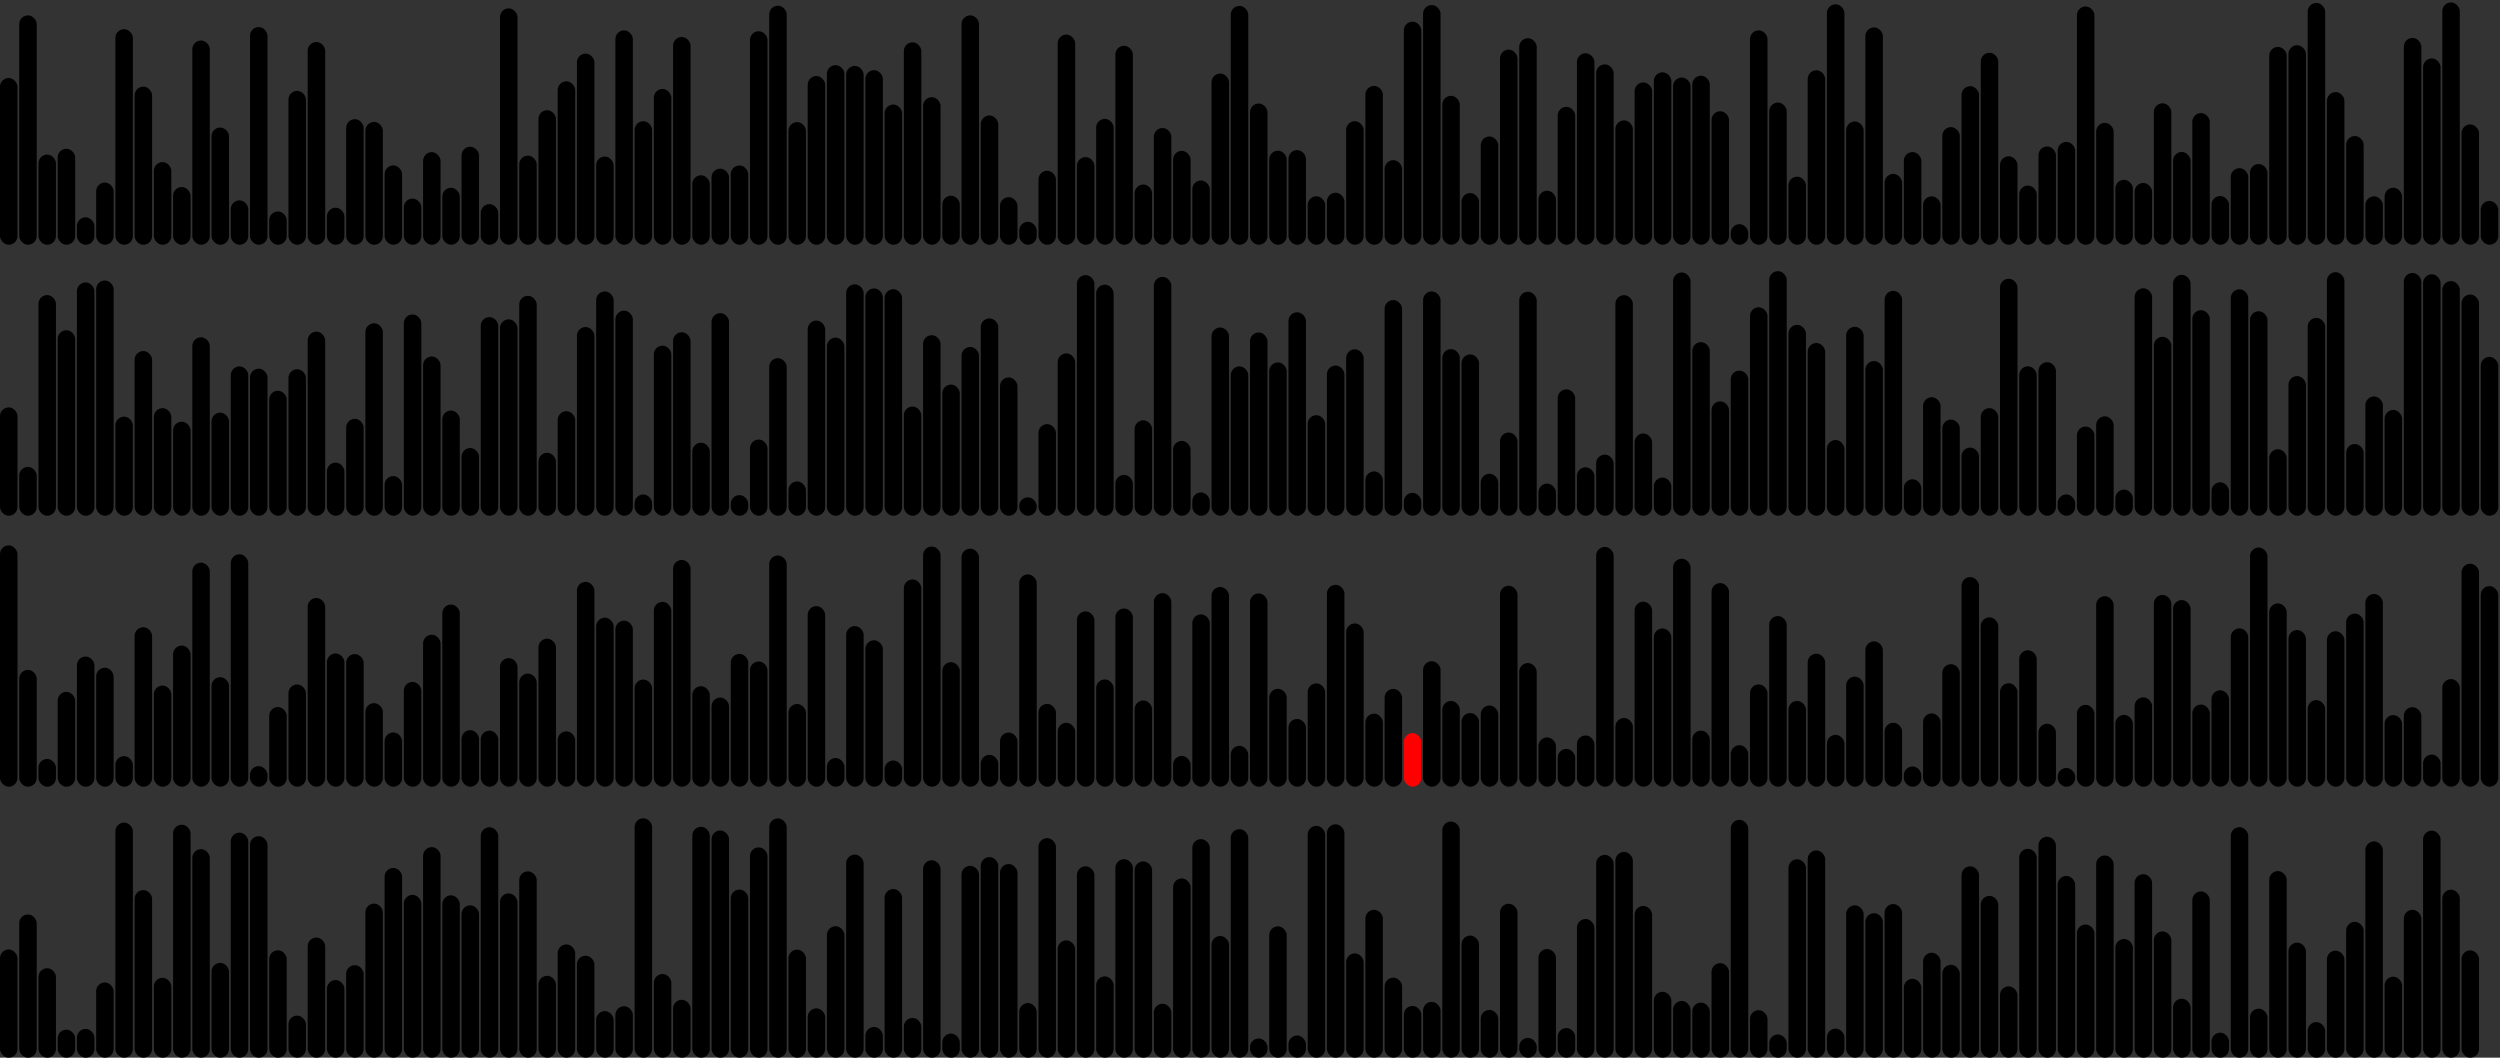 <svg version='1.1'
    baseProfile='full'
    width='1430' height='605'
    xmlns='http://www.w3.org/2000/svg'>
    <rect width="100%" height="100%" fill="#333333" stroke="none"/>
    <rect x='0' y='0' width=';1430' height='605' style='fill:white;' />
    <rect x='0' y='44.625' rx='5' ry='5' width='10' height='95.375' style='fill:hsl(93,93%,56%)' />
    <rect x='11' y='8.792' rx='5' ry='5' width='10' height='131.208' style='fill:hsl(252,93%,56%)' />
    <rect x='22' y='88.42' rx='5' ry='5' width='10' height='51.58' style='fill:hsl(177,93%,56%)' />
    <rect x='33' y='85.084' rx='5' ry='5' width='10' height='54.916' style='fill:hsl(162,93%,56%)' />
    <rect x='44' y='124.302' rx='5' ry='5' width='10' height='15.698' style='fill:hsl(94,93%,56%)' />
    <rect x='55' y='104.403' rx='5' ry='5' width='10' height='35.597' style='fill:hsl(252,93%,56%)' />
    <rect x='66' y='16.694' rx='5' ry='5' width='10' height='123.306' style='fill:hsl(255,93%,56%)' />
    <rect x='77' y='49.553' rx='5' ry='5' width='10' height='90.447' style='fill:hsl(242,93%,56%)' />
    <rect x='88' y='92.728' rx='5' ry='5' width='10' height='47.272' style='fill:hsl(88,93%,56%)' />
    <rect x='99' y='106.975' rx='5' ry='5' width='10' height='33.025' style='fill:hsl(201,93%,56%)' />
    <rect x='110' y='23.172' rx='5' ry='5' width='10' height='116.828' style='fill:hsl(100,93%,56%)' />
    <rect x='121' y='72.945' rx='5' ry='5' width='10' height='67.055' style='fill:hsl(240,93%,56%)' />
    <rect x='132' y='114.6' rx='5' ry='5' width='10' height='25.4' style='fill:hsl(252,93%,56%)' />
    <rect x='143' y='15.469' rx='5' ry='5' width='10' height='124.531' style='fill:hsl(169,93%,56%)' />
    <rect x='154' y='120.953' rx='5' ry='5' width='10' height='19.047' style='fill:hsl(252,93%,56%)' />
    <rect x='165' y='51.963' rx='5' ry='5' width='10' height='88.037' style='fill:hsl(218,93%,56%)' />
    <rect x='176' y='24.014' rx='5' ry='5' width='10' height='115.986' style='fill:hsl(135,93%,56%)' />
    <rect x='187' y='118.814' rx='5' ry='5' width='10' height='21.187' style='fill:hsl(193,93%,56%)' />
    <rect x='198' y='68.166' rx='5' ry='5' width='10' height='71.834' style='fill:hsl(135,93%,56%)' />
    <rect x='209' y='69.737' rx='5' ry='5' width='10' height='70.263' style='fill:hsl(257,93%,56%)' />
    <rect x='220' y='94.606' rx='5' ry='5' width='10' height='45.394' style='fill:hsl(98,93%,56%)' />
    <rect x='231' y='113.585' rx='5' ry='5' width='10' height='26.415' style='fill:hsl(217,93%,56%)' />
    <rect x='242' y='87.022' rx='5' ry='5' width='10' height='52.978' style='fill:hsl(209,93%,56%)' />
    <rect x='253' y='107.4' rx='5' ry='5' width='10' height='32.6' style='fill:hsl(99,93%,56%)' />
    <rect x='264' y='83.923' rx='5' ry='5' width='10' height='56.077' style='fill:hsl(252,93%,56%)' />
    <rect x='275' y='116.754' rx='5' ry='5' width='10' height='23.246' style='fill:hsl(214,93%,56%)' />
    <rect x='286' y='4.778' rx='5' ry='5' width='10' height='135.222' style='fill:hsl(230,93%,56%)' />
    <rect x='297' y='89.034' rx='5' ry='5' width='10' height='50.966' style='fill:hsl(225,93%,56%)' />
    <rect x='308' y='63.045' rx='5' ry='5' width='10' height='76.955' style='fill:hsl(98,93%,56%)' />
    <rect x='319' y='46.522' rx='5' ry='5' width='10' height='93.478' style='fill:hsl(212,93%,56%)' />
    <rect x='330' y='30.668' rx='5' ry='5' width='10' height='109.332' style='fill:hsl(185,93%,56%)' />
    <rect x='341' y='89.529' rx='5' ry='5' width='10' height='50.471' style='fill:hsl(82,93%,56%)' />
    <rect x='352' y='17.374' rx='5' ry='5' width='10' height='122.626' style='fill:hsl(259,93%,56%)' />
    <rect x='363' y='69.325' rx='5' ry='5' width='10' height='70.675' style='fill:hsl(210,93%,56%)' />
    <rect x='374' y='50.877' rx='5' ry='5' width='10' height='89.123' style='fill:hsl(99,93%,56%)' />
    <rect x='385' y='21.148' rx='5' ry='5' width='10' height='118.852' style='fill:hsl(91,93%,56%)' />
    <rect x='396' y='100.264' rx='5' ry='5' width='10' height='39.736' style='fill:hsl(198,93%,56%)' />
    <rect x='407' y='96.478' rx='5' ry='5' width='10' height='43.522' style='fill:hsl(108,93%,56%)' />
    <rect x='418' y='94.628' rx='5' ry='5' width='10' height='45.372' style='fill:hsl(149,93%,56%)' />
    <rect x='429' y='17.859' rx='5' ry='5' width='10' height='122.141' style='fill:hsl(194,93%,56%)' />
    <rect x='440' y='3.26' rx='5' ry='5' width='10' height='136.74' style='fill:hsl(207,93%,56%)' />
    <rect x='451' y='69.836' rx='5' ry='5' width='10' height='70.164' style='fill:hsl(252,93%,56%)' />
    <rect x='462' y='43.484' rx='5' ry='5' width='10' height='96.516' style='fill:hsl(108,93%,56%)' />
    <rect x='473' y='37.262' rx='5' ry='5' width='10' height='102.738' style='fill:hsl(198,93%,56%)' />
    <rect x='484' y='37.719' rx='5' ry='5' width='10' height='102.281' style='fill:hsl(95,93%,56%)' />
    <rect x='495' y='40.139' rx='5' ry='5' width='10' height='99.861' style='fill:hsl(190,93%,56%)' />
    <rect x='506' y='59.783' rx='5' ry='5' width='10' height='80.217' style='fill:hsl(252,93%,56%)' />
    <rect x='517' y='24.205' rx='5' ry='5' width='10' height='115.795' style='fill:hsl(252,93%,56%)' />
    <rect x='528' y='55.586' rx='5' ry='5' width='10' height='84.414' style='fill:hsl(96,93%,56%)' />
    <rect x='539' y='111.94' rx='5' ry='5' width='10' height='28.06' style='fill:hsl(252,93%,56%)' />
    <rect x='550' y='8.784' rx='5' ry='5' width='10' height='131.216' style='fill:hsl(220,93%,56%)' />
    <rect x='561' y='66.053' rx='5' ry='5' width='10' height='73.947' style='fill:hsl(119,93%,56%)' />
    <rect x='572' y='112.782' rx='5' ry='5' width='10' height='27.218' style='fill:hsl(168,93%,56%)' />
    <rect x='583' y='126.871' rx='5' ry='5' width='10' height='13.129' style='fill:hsl(253,93%,56%)' />
    <rect x='594' y='97.65' rx='5' ry='5' width='10' height='42.35' style='fill:hsl(121,93%,56%)' />
    <rect x='605' y='19.793' rx='5' ry='5' width='10' height='120.207' style='fill:hsl(83,93%,56%)' />
    <rect x='616' y='89.856' rx='5' ry='5' width='10' height='50.144' style='fill:hsl(254,93%,56%)' />
    <rect x='627' y='67.989' rx='5' ry='5' width='10' height='72.011' style='fill:hsl(169,93%,56%)' />
    <rect x='638' y='26.195' rx='5' ry='5' width='10' height='113.805' style='fill:hsl(85,93%,56%)' />
    <rect x='649' y='105.531' rx='5' ry='5' width='10' height='34.469' style='fill:hsl(252,93%,56%)' />
    <rect x='660' y='73.21' rx='5' ry='5' width='10' height='66.79' style='fill:hsl(126,93%,56%)' />
    <rect x='671' y='86.284' rx='5' ry='5' width='10' height='53.716' style='fill:hsl(226,93%,56%)' />
    <rect x='682' y='103.234' rx='5' ry='5' width='10' height='36.766' style='fill:hsl(239,93%,56%)' />
    <rect x='693' y='42.064' rx='5' ry='5' width='10' height='97.936' style='fill:hsl(163,93%,56%)' />
    <rect x='704' y='3.364' rx='5' ry='5' width='10' height='136.636' style='fill:hsl(191,93%,56%)' />
    <rect x='715' y='59.203' rx='5' ry='5' width='10' height='80.797' style='fill:hsl(252,93%,56%)' />
    <rect x='726' y='86.198' rx='5' ry='5' width='10' height='53.802' style='fill:hsl(264,93%,56%)' />
    <rect x='737' y='85.843' rx='5' ry='5' width='10' height='54.157' style='fill:hsl(252,93%,56%)' />
    <rect x='748' y='112.261' rx='5' ry='5' width='10' height='27.739' style='fill:hsl(95,93%,56%)' />
    <rect x='759' y='110.24' rx='5' ry='5' width='10' height='29.76' style='fill:hsl(89,93%,56%)' />
    <rect x='770' y='69.317' rx='5' ry='5' width='10' height='70.683' style='fill:hsl(178,93%,56%)' />
    <rect x='781' y='49.128' rx='5' ry='5' width='10' height='90.872' style='fill:hsl(134,93%,56%)' />
    <rect x='792' y='91.614' rx='5' ry='5' width='10' height='48.386' style='fill:hsl(277,93%,56%)' />
    <rect x='803' y='12.39' rx='5' ry='5' width='10' height='127.61' style='fill:hsl(163,93%,56%)' />
    <rect x='814' y='2.873' rx='5' ry='5' width='10' height='137.127' style='fill:hsl(208,93%,56%)' />
    <rect x='825' y='54.803' rx='5' ry='5' width='10' height='85.197' style='fill:hsl(252,93%,56%)' />
    <rect x='836' y='110.423' rx='5' ry='5' width='10' height='29.577' style='fill:hsl(171,93%,56%)' />
    <rect x='847' y='78.061' rx='5' ry='5' width='10' height='61.939' style='fill:hsl(106,93%,56%)' />
    <rect x='858' y='28.394' rx='5' ry='5' width='10' height='111.606' style='fill:hsl(252,93%,56%)' />
    <rect x='869' y='21.844' rx='5' ry='5' width='10' height='118.156' style='fill:hsl(159,93%,56%)' />
    <rect x='880' y='109.082' rx='5' ry='5' width='10' height='30.918' style='fill:hsl(250,93%,56%)' />
    <rect x='891' y='61.104' rx='5' ry='5' width='10' height='78.896' style='fill:hsl(252,93%,56%)' />
    <rect x='902' y='30.458' rx='5' ry='5' width='10' height='109.542' style='fill:hsl(139,93%,56%)' />
    <rect x='913' y='36.81' rx='5' ry='5' width='10' height='103.19' style='fill:hsl(78,93%,56%)' />
    <rect x='924' y='68.855' rx='5' ry='5' width='10' height='71.145' style='fill:hsl(265,93%,56%)' />
    <rect x='935' y='47.15' rx='5' ry='5' width='10' height='92.85' style='fill:hsl(143,93%,56%)' />
    <rect x='946' y='41.368' rx='5' ry='5' width='10' height='98.632' style='fill:hsl(121,93%,56%)' />
    <rect x='957' y='44.353' rx='5' ry='5' width='10' height='95.647' style='fill:hsl(181,93%,56%)' />
    <rect x='968' y='43.307' rx='5' ry='5' width='10' height='96.693' style='fill:hsl(87,93%,56%)' />
    <rect x='979' y='63.632' rx='5' ry='5' width='10' height='76.368' style='fill:hsl(182,93%,56%)' />
    <rect x='990' y='128.215' rx='5' ry='5' width='10' height='11.785' style='fill:hsl(245,93%,56%)' />
    <rect x='1001' y='17.351' rx='5' ry='5' width='10' height='122.649' style='fill:hsl(182,93%,56%)' />
    <rect x='1012' y='58.663' rx='5' ry='5' width='10' height='81.337' style='fill:hsl(199,93%,56%)' />
    <rect x='1023' y='101.043' rx='5' ry='5' width='10' height='38.957' style='fill:hsl(238,93%,56%)' />
    <rect x='1034' y='40.185' rx='5' ry='5' width='10' height='99.815' style='fill:hsl(134,93%,56%)' />
    <rect x='1045' y='2.452' rx='5' ry='5' width='10' height='137.548' style='fill:hsl(103,93%,56%)' />
    <rect x='1056' y='69.478' rx='5' ry='5' width='10' height='70.522' style='fill:hsl(141,93%,56%)' />
    <rect x='1067' y='15.676' rx='5' ry='5' width='10' height='124.324' style='fill:hsl(212,93%,56%)' />
    <rect x='1078' y='99.458' rx='5' ry='5' width='10' height='40.542' style='fill:hsl(220,93%,56%)' />
    <rect x='1089' y='86.974' rx='5' ry='5' width='10' height='53.026' style='fill:hsl(233,93%,56%)' />
    <rect x='1100' y='112.297' rx='5' ry='5' width='10' height='27.703' style='fill:hsl(165,93%,56%)' />
    <rect x='1111' y='72.7' rx='5' ry='5' width='10' height='67.3' style='fill:hsl(211,93%,56%)' />
    <rect x='1122' y='49.288' rx='5' ry='5' width='10' height='90.712' style='fill:hsl(252,93%,56%)' />
    <rect x='1133' y='30.179' rx='5' ry='5' width='10' height='109.821' style='fill:hsl(166,93%,56%)' />
    <rect x='1144' y='89.399' rx='5' ry='5' width='10' height='50.601' style='fill:hsl(92,93%,56%)' />
    <rect x='1155' y='106.137' rx='5' ry='5' width='10' height='33.863' style='fill:hsl(250,93%,56%)' />
    <rect x='1166' y='83.778' rx='5' ry='5' width='10' height='56.222' style='fill:hsl(156,93%,56%)' />
    <rect x='1177' y='81.155' rx='5' ry='5' width='10' height='58.845' style='fill:hsl(144,93%,56%)' />
    <rect x='1188' y='3.701' rx='5' ry='5' width='10' height='136.299' style='fill:hsl(224,93%,56%)' />
    <rect x='1199' y='70.28' rx='5' ry='5' width='10' height='69.72' style='fill:hsl(245,93%,56%)' />
    <rect x='1210' y='102.852' rx='5' ry='5' width='10' height='37.148' style='fill:hsl(214,93%,56%)' />
    <rect x='1221' y='104.655' rx='5' ry='5' width='10' height='35.345' style='fill:hsl(155,93%,56%)' />
    <rect x='1232' y='59.092' rx='5' ry='5' width='10' height='80.908' style='fill:hsl(255,93%,56%)' />
    <rect x='1243' y='86.917' rx='5' ry='5' width='10' height='53.083' style='fill:hsl(173,93%,56%)' />
    <rect x='1254' y='64.667' rx='5' ry='5' width='10' height='75.333' style='fill:hsl(118,93%,56%)' />
    <rect x='1265' y='112.107' rx='5' ry='5' width='10' height='27.893' style='fill:hsl(138,93%,56%)' />
    <rect x='1276' y='96.193' rx='5' ry='5' width='10' height='43.807' style='fill:hsl(252,93%,56%)' />
    <rect x='1287' y='93.828' rx='5' ry='5' width='10' height='46.172' style='fill:hsl(252,93%,56%)' />
    <rect x='1298' y='26.822' rx='5' ry='5' width='10' height='113.178' style='fill:hsl(126,93%,56%)' />
    <rect x='1309' y='25.856' rx='5' ry='5' width='10' height='114.144' style='fill:hsl(217,93%,56%)' />
    <rect x='1320' y='1.654' rx='5' ry='5' width='10' height='138.346' style='fill:hsl(96,93%,56%)' />
    <rect x='1331' y='52.672' rx='5' ry='5' width='10' height='87.328' style='fill:hsl(150,93%,56%)' />
    <rect x='1342' y='77.81' rx='5' ry='5' width='10' height='62.19' style='fill:hsl(252,93%,56%)' />
    <rect x='1353' y='112.313' rx='5' ry='5' width='10' height='27.687' style='fill:hsl(229,93%,56%)' />
    <rect x='1364' y='107.384' rx='5' ry='5' width='10' height='32.616' style='fill:hsl(190,93%,56%)' />
    <rect x='1375' y='21.676' rx='5' ry='5' width='10' height='118.324' style='fill:hsl(251,93%,56%)' />
    <rect x='1386' y='33.403' rx='5' ry='5' width='10' height='106.597' style='fill:hsl(220,93%,56%)' />
    <rect x='1397' y='1.39' rx='5' ry='5' width='10' height='138.61' style='fill:hsl(74,93%,56%)' />
    <rect x='1408' y='71.177' rx='5' ry='5' width='10' height='68.823' style='fill:hsl(214,93%,56%)' />
    <rect x='1419' y='114.938' rx='5' ry='5' width='10' height='25.062' style='fill:hsl(70,93%,56%)' />
    <rect x='0' y='233.015' rx='5' ry='5' width='10' height='61.985' style='fill:hsl(217,93%,56%)' />
    <rect x='11' y='267.049' rx='5' ry='5' width='10' height='27.951' style='fill:hsl(146,93%,56%)' />
    <rect x='22' y='168.774' rx='5' ry='5' width='10' height='126.226' style='fill:hsl(235,93%,56%)' />
    <rect x='33' y='188.888' rx='5' ry='5' width='10' height='106.112' style='fill:hsl(142,93%,56%)' />
    <rect x='44' y='161.545' rx='5' ry='5' width='10' height='133.455' style='fill:hsl(162,93%,56%)' />
    <rect x='55' y='160.442' rx='5' ry='5' width='10' height='134.558' style='fill:hsl(89,93%,56%)' />
    <rect x='66' y='238.32' rx='5' ry='5' width='10' height='56.68' style='fill:hsl(91,93%,56%)' />
    <rect x='77' y='200.797' rx='5' ry='5' width='10' height='94.203' style='fill:hsl(106,93%,56%)' />
    <rect x='88' y='233.473' rx='5' ry='5' width='10' height='61.527' style='fill:hsl(269,93%,56%)' />
    <rect x='99' y='241.193' rx='5' ry='5' width='10' height='53.807' style='fill:hsl(222,93%,56%)' />
    <rect x='110' y='192.916' rx='5' ry='5' width='10' height='102.084' style='fill:hsl(135,93%,56%)' />
    <rect x='121' y='236.012' rx='5' ry='5' width='10' height='58.988' style='fill:hsl(222,93%,56%)' />
    <rect x='132' y='209.566' rx='5' ry='5' width='10' height='85.434' style='fill:hsl(211,93%,56%)' />
    <rect x='143' y='210.878' rx='5' ry='5' width='10' height='84.122' style='fill:hsl(217,93%,56%)' />
    <rect x='154' y='223.502' rx='5' ry='5' width='10' height='71.498' style='fill:hsl(223,93%,56%)' />
    <rect x='165' y='211.188' rx='5' ry='5' width='10' height='83.812' style='fill:hsl(102,93%,56%)' />
    <rect x='176' y='189.691' rx='5' ry='5' width='10' height='105.309' style='fill:hsl(123,93%,56%)' />
    <rect x='187' y='264.609' rx='5' ry='5' width='10' height='30.391' style='fill:hsl(252,93%,56%)' />
    <rect x='198' y='239.565' rx='5' ry='5' width='10' height='55.435' style='fill:hsl(73,93%,56%)' />
    <rect x='209' y='184.915' rx='5' ry='5' width='10' height='110.085' style='fill:hsl(225,93%,56%)' />
    <rect x='220' y='272.317' rx='5' ry='5' width='10' height='22.683' style='fill:hsl(208,93%,56%)' />
    <rect x='231' y='179.86' rx='5' ry='5' width='10' height='115.14' style='fill:hsl(70,93%,56%)' />
    <rect x='242' y='203.916' rx='5' ry='5' width='10' height='91.084' style='fill:hsl(198,93%,56%)' />
    <rect x='253' y='234.83' rx='5' ry='5' width='10' height='60.17' style='fill:hsl(252,93%,56%)' />
    <rect x='264' y='256.26' rx='5' ry='5' width='10' height='38.74' style='fill:hsl(122,93%,56%)' />
    <rect x='275' y='181.367' rx='5' ry='5' width='10' height='113.633' style='fill:hsl(77,93%,56%)' />
    <rect x='286' y='182.663' rx='5' ry='5' width='10' height='112.337' style='fill:hsl(80,93%,56%)' />
    <rect x='297' y='169.205' rx='5' ry='5' width='10' height='125.795' style='fill:hsl(220,93%,56%)' />
    <rect x='308' y='258.985' rx='5' ry='5' width='10' height='36.015' style='fill:hsl(154,93%,56%)' />
    <rect x='319' y='235.2' rx='5' ry='5' width='10' height='59.8' style='fill:hsl(183,93%,56%)' />
    <rect x='330' y='187.05' rx='5' ry='5' width='10' height='107.95' style='fill:hsl(231,93%,56%)' />
    <rect x='341' y='166.692' rx='5' ry='5' width='10' height='128.308' style='fill:hsl(179,93%,56%)' />
    <rect x='352' y='177.69' rx='5' ry='5' width='10' height='117.31' style='fill:hsl(236,93%,56%)' />
    <rect x='363' y='282.831' rx='5' ry='5' width='10' height='12.169' style='fill:hsl(175,93%,56%)' />
    <rect x='374' y='197.714' rx='5' ry='5' width='10' height='97.286' style='fill:hsl(213,93%,56%)' />
    <rect x='385' y='190.043' rx='5' ry='5' width='10' height='104.957' style='fill:hsl(275,93%,56%)' />
    <rect x='396' y='253.226' rx='5' ry='5' width='10' height='41.774' style='fill:hsl(252,93%,56%)' />
    <rect x='407' y='179.114' rx='5' ry='5' width='10' height='115.886' style='fill:hsl(252,93%,56%)' />
    <rect x='418' y='283.2' rx='5' ry='5' width='10' height='11.8' style='fill:hsl(71,93%,56%)' />
    <rect x='429' y='251.417' rx='5' ry='5' width='10' height='43.583' style='fill:hsl(71,93%,56%)' />
    <rect x='440' y='204.88' rx='5' ry='5' width='10' height='90.12' style='fill:hsl(136,93%,56%)' />
    <rect x='451' y='275.376' rx='5' ry='5' width='10' height='19.624' style='fill:hsl(134,93%,56%)' />
    <rect x='462' y='183.368' rx='5' ry='5' width='10' height='111.632' style='fill:hsl(132,93%,56%)' />
    <rect x='473' y='193.115' rx='5' ry='5' width='10' height='101.885' style='fill:hsl(207,93%,56%)' />
    <rect x='484' y='162.64' rx='5' ry='5' width='10' height='132.36' style='fill:hsl(190,93%,56%)' />
    <rect x='495' y='164.989' rx='5' ry='5' width='10' height='130.011' style='fill:hsl(103,93%,56%)' />
    <rect x='506' y='165.422' rx='5' ry='5' width='10' height='129.578' style='fill:hsl(175,93%,56%)' />
    <rect x='517' y='232.535' rx='5' ry='5' width='10' height='62.465' style='fill:hsl(252,93%,56%)' />
    <rect x='528' y='191.727' rx='5' ry='5' width='10' height='103.273' style='fill:hsl(93,93%,56%)' />
    <rect x='539' y='219.974' rx='5' ry='5' width='10' height='75.026' style='fill:hsl(155,93%,56%)' />
    <rect x='550' y='198.47' rx='5' ry='5' width='10' height='96.53' style='fill:hsl(244,93%,56%)' />
    <rect x='561' y='182.107' rx='5' ry='5' width='10' height='112.893' style='fill:hsl(105,93%,56%)' />
    <rect x='572' y='215.888' rx='5' ry='5' width='10' height='79.112' style='fill:hsl(251,93%,56%)' />
    <rect x='583' y='284.451' rx='5' ry='5' width='10' height='10.549' style='fill:hsl(108,93%,56%)' />
    <rect x='594' y='242.61' rx='5' ry='5' width='10' height='52.39' style='fill:hsl(238,93%,56%)' />
    <rect x='605' y='202.146' rx='5' ry='5' width='10' height='92.854' style='fill:hsl(208,93%,56%)' />
    <rect x='616' y='157.37' rx='5' ry='5' width='10' height='137.63' style='fill:hsl(102,93%,56%)' />
    <rect x='627' y='162.814' rx='5' ry='5' width='10' height='132.186' style='fill:hsl(252,93%,56%)' />
    <rect x='638' y='271.621' rx='5' ry='5' width='10' height='23.379' style='fill:hsl(72,93%,56%)' />
    <rect x='649' y='240.41' rx='5' ry='5' width='10' height='54.59' style='fill:hsl(179,93%,56%)' />
    <rect x='660' y='158.386' rx='5' ry='5' width='10' height='136.614' style='fill:hsl(100,93%,56%)' />
    <rect x='671' y='252.193' rx='5' ry='5' width='10' height='42.807' style='fill:hsl(156,93%,56%)' />
    <rect x='682' y='281.664' rx='5' ry='5' width='10' height='13.336' style='fill:hsl(136,93%,56%)' />
    <rect x='693' y='187.333' rx='5' ry='5' width='10' height='107.667' style='fill:hsl(233,93%,56%)' />
    <rect x='704' y='209.557' rx='5' ry='5' width='10' height='85.443' style='fill:hsl(234,93%,56%)' />
    <rect x='715' y='190.165' rx='5' ry='5' width='10' height='104.835' style='fill:hsl(178,93%,56%)' />
    <rect x='726' y='207.305' rx='5' ry='5' width='10' height='87.695' style='fill:hsl(231,93%,56%)' />
    <rect x='737' y='178.622' rx='5' ry='5' width='10' height='116.378' style='fill:hsl(107,93%,56%)' />
    <rect x='748' y='237.478' rx='5' ry='5' width='10' height='57.522' style='fill:hsl(253,93%,56%)' />
    <rect x='759' y='209.087' rx='5' ry='5' width='10' height='85.913' style='fill:hsl(195,93%,56%)' />
    <rect x='770' y='199.805' rx='5' ry='5' width='10' height='95.195' style='fill:hsl(104,93%,56%)' />
    <rect x='781' y='269.634' rx='5' ry='5' width='10' height='25.366' style='fill:hsl(172,93%,56%)' />
    <rect x='792' y='171.622' rx='5' ry='5' width='10' height='123.378' style='fill:hsl(128,93%,56%)' />
    <rect x='803' y='281.886' rx='5' ry='5' width='10' height='13.114' style='fill:hsl(149,93%,56%)' />
    <rect x='814' y='166.684' rx='5' ry='5' width='10' height='128.316' style='fill:hsl(173,93%,56%)' />
    <rect x='825' y='199.683' rx='5' ry='5' width='10' height='95.317' style='fill:hsl(252,93%,56%)' />
    <rect x='836' y='202.72' rx='5' ry='5' width='10' height='92.28' style='fill:hsl(231,93%,56%)' />
    <rect x='847' y='270.978' rx='5' ry='5' width='10' height='24.022' style='fill:hsl(177,93%,56%)' />
    <rect x='858' y='247.401' rx='5' ry='5' width='10' height='47.599' style='fill:hsl(126,93%,56%)' />
    <rect x='869' y='166.879' rx='5' ry='5' width='10' height='128.121' style='fill:hsl(161,93%,56%)' />
    <rect x='880' y='276.615' rx='5' ry='5' width='10' height='18.385' style='fill:hsl(116,93%,56%)' />
    <rect x='891' y='222.702' rx='5' ry='5' width='10' height='72.298' style='fill:hsl(252,93%,56%)' />
    <rect x='902' y='267.263' rx='5' ry='5' width='10' height='27.737' style='fill:hsl(140,93%,56%)' />
    <rect x='913' y='260.033' rx='5' ry='5' width='10' height='34.967' style='fill:hsl(164,93%,56%)' />
    <rect x='924' y='168.824' rx='5' ry='5' width='10' height='126.176' style='fill:hsl(127,93%,56%)' />
    <rect x='935' y='247.943' rx='5' ry='5' width='10' height='47.057' style='fill:hsl(176,93%,56%)' />
    <rect x='946' y='273.168' rx='5' ry='5' width='10' height='21.832' style='fill:hsl(159,93%,56%)' />
    <rect x='957' y='155.861' rx='5' ry='5' width='10' height='139.139' style='fill:hsl(111,93%,56%)' />
    <rect x='968' y='195.689' rx='5' ry='5' width='10' height='99.311' style='fill:hsl(252,93%,56%)' />
    <rect x='979' y='229.584' rx='5' ry='5' width='10' height='65.416' style='fill:hsl(72,93%,56%)' />
    <rect x='990' y='211.97' rx='5' ry='5' width='10' height='83.03' style='fill:hsl(187,93%,56%)' />
    <rect x='1001' y='175.751' rx='5' ry='5' width='10' height='119.249' style='fill:hsl(163,93%,56%)' />
    <rect x='1012' y='155.094' rx='5' ry='5' width='10' height='139.906' style='fill:hsl(200,93%,56%)' />
    <rect x='1023' y='185.818' rx='5' ry='5' width='10' height='109.182' style='fill:hsl(252,93%,56%)' />
    <rect x='1034' y='196.2' rx='5' ry='5' width='10' height='98.8' style='fill:hsl(132,93%,56%)' />
    <rect x='1045' y='251.681' rx='5' ry='5' width='10' height='43.319' style='fill:hsl(277,93%,56%)' />
    <rect x='1056' y='186.928' rx='5' ry='5' width='10' height='108.072' style='fill:hsl(252,93%,56%)' />
    <rect x='1067' y='206.501' rx='5' ry='5' width='10' height='88.499' style='fill:hsl(82,93%,56%)' />
    <rect x='1078' y='166.372' rx='5' ry='5' width='10' height='128.628' style='fill:hsl(162,93%,56%)' />
    <rect x='1089' y='274.133' rx='5' ry='5' width='10' height='20.867' style='fill:hsl(265,93%,56%)' />
    <rect x='1100' y='227.204' rx='5' ry='5' width='10' height='67.796' style='fill:hsl(105,93%,56%)' />
    <rect x='1111' y='240.001' rx='5' ry='5' width='10' height='54.999' style='fill:hsl(203,93%,56%)' />
    <rect x='1122' y='256.025' rx='5' ry='5' width='10' height='38.975' style='fill:hsl(203,93%,56%)' />
    <rect x='1133' y='233.453' rx='5' ry='5' width='10' height='61.547' style='fill:hsl(202,93%,56%)' />
    <rect x='1144' y='159.436' rx='5' ry='5' width='10' height='135.564' style='fill:hsl(223,93%,56%)' />
    <rect x='1155' y='209.533' rx='5' ry='5' width='10' height='85.467' style='fill:hsl(199,93%,56%)' />
    <rect x='1166' y='207.165' rx='5' ry='5' width='10' height='87.835' style='fill:hsl(151,93%,56%)' />
    <rect x='1177' y='282.802' rx='5' ry='5' width='10' height='12.198' style='fill:hsl(192,93%,56%)' />
    <rect x='1188' y='243.982' rx='5' ry='5' width='10' height='51.018' style='fill:hsl(233,93%,56%)' />
    <rect x='1199' y='238.152' rx='5' ry='5' width='10' height='56.848' style='fill:hsl(257,93%,56%)' />
    <rect x='1210' y='280.038' rx='5' ry='5' width='10' height='14.962' style='fill:hsl(242,93%,56%)' />
    <rect x='1221' y='164.9' rx='5' ry='5' width='10' height='130.1' style='fill:hsl(225,93%,56%)' />
    <rect x='1232' y='192.643' rx='5' ry='5' width='10' height='102.357' style='fill:hsl(136,93%,56%)' />
    <rect x='1243' y='157.19' rx='5' ry='5' width='10' height='137.81' style='fill:hsl(252,93%,56%)' />
    <rect x='1254' y='177.422' rx='5' ry='5' width='10' height='117.578' style='fill:hsl(198,93%,56%)' />
    <rect x='1265' y='275.887' rx='5' ry='5' width='10' height='19.113' style='fill:hsl(136,93%,56%)' />
    <rect x='1276' y='165.47' rx='5' ry='5' width='10' height='129.53' style='fill:hsl(232,93%,56%)' />
    <rect x='1287' y='178.045' rx='5' ry='5' width='10' height='116.955' style='fill:hsl(155,93%,56%)' />
    <rect x='1298' y='256.961' rx='5' ry='5' width='10' height='38.039' style='fill:hsl(232,93%,56%)' />
    <rect x='1309' y='215.117' rx='5' ry='5' width='10' height='79.883' style='fill:hsl(120,93%,56%)' />
    <rect x='1320' y='181.826' rx='5' ry='5' width='10' height='113.174' style='fill:hsl(87,93%,56%)' />
    <rect x='1331' y='155.675' rx='5' ry='5' width='10' height='139.325' style='fill:hsl(168,93%,56%)' />
    <rect x='1342' y='253.959' rx='5' ry='5' width='10' height='41.041' style='fill:hsl(266,93%,56%)' />
    <rect x='1353' y='226.783' rx='5' ry='5' width='10' height='68.217' style='fill:hsl(81,93%,56%)' />
    <rect x='1364' y='234.475' rx='5' ry='5' width='10' height='60.525' style='fill:hsl(206,93%,56%)' />
    <rect x='1375' y='156.126' rx='5' ry='5' width='10' height='138.874' style='fill:hsl(78,93%,56%)' />
    <rect x='1386' y='156.895' rx='5' ry='5' width='10' height='138.105' style='fill:hsl(252,93%,56%)' />
    <rect x='1397' y='160.774' rx='5' ry='5' width='10' height='134.226' style='fill:hsl(222,93%,56%)' />
    <rect x='1408' y='168.463' rx='5' ry='5' width='10' height='126.537' style='fill:hsl(208,93%,56%)' />
    <rect x='1419' y='204.124' rx='5' ry='5' width='10' height='90.876' style='fill:hsl(131,93%,56%)' />
    <rect x='0' y='311.963' rx='5' ry='5' width='10' height='138.037' style='fill:hsl(84,93%,56%)' />
    <rect x='11' y='383.156' rx='5' ry='5' width='10' height='66.844' style='fill:hsl(252,93%,56%)' />
    <rect x='22' y='434.113' rx='5' ry='5' width='10' height='15.887' style='fill:hsl(209,93%,56%)' />
    <rect x='33' y='395.733' rx='5' ry='5' width='10' height='54.267' style='fill:hsl(70,93%,56%)' />
    <rect x='44' y='375.53' rx='5' ry='5' width='10' height='74.47' style='fill:hsl(272,93%,56%)' />
    <rect x='55' y='381.944' rx='5' ry='5' width='10' height='68.056' style='fill:hsl(193,93%,56%)' />
    <rect x='66' y='432.522' rx='5' ry='5' width='10' height='17.478' style='fill:hsl(156,93%,56%)' />
    <rect x='77' y='358.765' rx='5' ry='5' width='10' height='91.235' style='fill:hsl(170,93%,56%)' />
    <rect x='88' y='392.139' rx='5' ry='5' width='10' height='57.861' style='fill:hsl(252,93%,56%)' />
    <rect x='99' y='369.269' rx='5' ry='5' width='10' height='80.731' style='fill:hsl(208,93%,56%)' />
    <rect x='110' y='321.816' rx='5' ry='5' width='10' height='128.184' style='fill:hsl(195,93%,56%)' />
    <rect x='121' y='387.343' rx='5' ry='5' width='10' height='62.657' style='fill:hsl(252,93%,56%)' />
    <rect x='132' y='317.039' rx='5' ry='5' width='10' height='132.961' style='fill:hsl(142,93%,56%)' />
    <rect x='143' y='438.236' rx='5' ry='5' width='10' height='11.764' style='fill:hsl(209,93%,56%)' />
    <rect x='154' y='404.43' rx='5' ry='5' width='10' height='45.57' style='fill:hsl(252,93%,56%)' />
    <rect x='165' y='391.514' rx='5' ry='5' width='10' height='58.486' style='fill:hsl(234,93%,56%)' />
    <rect x='176' y='342.049' rx='5' ry='5' width='10' height='107.951' style='fill:hsl(131,93%,56%)' />
    <rect x='187' y='373.763' rx='5' ry='5' width='10' height='76.237' style='fill:hsl(75,93%,56%)' />
    <rect x='198' y='374.126' rx='5' ry='5' width='10' height='75.874' style='fill:hsl(175,93%,56%)' />
    <rect x='209' y='402.198' rx='5' ry='5' width='10' height='47.802' style='fill:hsl(93,93%,56%)' />
    <rect x='220' y='418.947' rx='5' ry='5' width='10' height='31.053' style='fill:hsl(76,93%,56%)' />
    <rect x='231' y='390.057' rx='5' ry='5' width='10' height='59.943' style='fill:hsl(119,93%,56%)' />
    <rect x='242' y='363.066' rx='5' ry='5' width='10' height='86.934' style='fill:hsl(81,93%,56%)' />
    <rect x='253' y='345.791' rx='5' ry='5' width='10' height='104.209' style='fill:hsl(252,93%,56%)' />
    <rect x='264' y='417.649' rx='5' ry='5' width='10' height='32.351' style='fill:hsl(89,93%,56%)' />
    <rect x='275' y='417.926' rx='5' ry='5' width='10' height='32.074' style='fill:hsl(159,93%,56%)' />
    <rect x='286' y='376.438' rx='5' ry='5' width='10' height='73.562' style='fill:hsl(147,93%,56%)' />
    <rect x='297' y='385.284' rx='5' ry='5' width='10' height='64.716' style='fill:hsl(82,93%,56%)' />
    <rect x='308' y='365.313' rx='5' ry='5' width='10' height='84.687' style='fill:hsl(252,93%,56%)' />
    <rect x='319' y='418.333' rx='5' ry='5' width='10' height='31.667' style='fill:hsl(164,93%,56%)' />
    <rect x='330' y='332.831' rx='5' ry='5' width='10' height='117.169' style='fill:hsl(106,93%,56%)' />
    <rect x='341' y='353.301' rx='5' ry='5' width='10' height='96.699' style='fill:hsl(252,93%,56%)' />
    <rect x='352' y='355.023' rx='5' ry='5' width='10' height='94.977' style='fill:hsl(108,93%,56%)' />
    <rect x='363' y='388.702' rx='5' ry='5' width='10' height='61.298' style='fill:hsl(179,93%,56%)' />
    <rect x='374' y='344.273' rx='5' ry='5' width='10' height='105.727' style='fill:hsl(170,93%,56%)' />
    <rect x='385' y='320.28' rx='5' ry='5' width='10' height='129.72' style='fill:hsl(124,93%,56%)' />
    <rect x='396' y='392.517' rx='5' ry='5' width='10' height='57.483' style='fill:hsl(184,93%,56%)' />
    <rect x='407' y='399.003' rx='5' ry='5' width='10' height='50.997' style='fill:hsl(252,93%,56%)' />
    <rect x='418' y='374.024' rx='5' ry='5' width='10' height='75.976' style='fill:hsl(236,93%,56%)' />
    <rect x='429' y='378.372' rx='5' ry='5' width='10' height='71.628' style='fill:hsl(78,93%,56%)' />
    <rect x='440' y='317.731' rx='5' ry='5' width='10' height='132.269' style='fill:hsl(181,93%,56%)' />
    <rect x='451' y='402.682' rx='5' ry='5' width='10' height='47.318' style='fill:hsl(212,93%,56%)' />
    <rect x='462' y='346.7' rx='5' ry='5' width='10' height='103.3' style='fill:hsl(278,93%,56%)' />
    <rect x='473' y='433.583' rx='5' ry='5' width='10' height='16.417' style='fill:hsl(146,93%,56%)' />
    <rect x='484' y='358.125' rx='5' ry='5' width='10' height='91.875' style='fill:hsl(123,93%,56%)' />
    <rect x='495' y='366.228' rx='5' ry='5' width='10' height='83.772' style='fill:hsl(188,93%,56%)' />
    <rect x='506' y='435.008' rx='5' ry='5' width='10' height='14.992' style='fill:hsl(220,93%,56%)' />
    <rect x='517' y='331.439' rx='5' ry='5' width='10' height='118.561' style='fill:hsl(267,93%,56%)' />
    <rect x='528' y='312.597' rx='5' ry='5' width='10' height='137.403' style='fill:hsl(83,93%,56%)' />
    <rect x='539' y='378.76' rx='5' ry='5' width='10' height='71.24' style='fill:hsl(177,93%,56%)' />
    <rect x='550' y='313.816' rx='5' ry='5' width='10' height='136.184' style='fill:hsl(114,93%,56%)' />
    <rect x='561' y='431.767' rx='5' ry='5' width='10' height='18.233' style='fill:hsl(238,93%,56%)' />
    <rect x='572' y='419.013' rx='5' ry='5' width='10' height='30.987' style='fill:hsl(100,93%,56%)' />
    <rect x='583' y='328.553' rx='5' ry='5' width='10' height='121.447' style='fill:hsl(204,93%,56%)' />
    <rect x='594' y='402.632' rx='5' ry='5' width='10' height='47.368' style='fill:hsl(265,93%,56%)' />
    <rect x='605' y='413.442' rx='5' ry='5' width='10' height='36.558' style='fill:hsl(240,93%,56%)' />
    <rect x='616' y='349.71' rx='5' ry='5' width='10' height='100.29' style='fill:hsl(147,93%,56%)' />
    <rect x='627' y='388.635' rx='5' ry='5' width='10' height='61.365' style='fill:hsl(197,93%,56%)' />
    <rect x='638' y='348.05' rx='5' ry='5' width='10' height='101.95' style='fill:hsl(252,93%,56%)' />
    <rect x='649' y='400.669' rx='5' ry='5' width='10' height='49.331' style='fill:hsl(109,93%,56%)' />
    <rect x='660' y='339.281' rx='5' ry='5' width='10' height='110.719' style='fill:hsl(97,93%,56%)' />
    <rect x='671' y='432.393' rx='5' ry='5' width='10' height='17.607' style='fill:hsl(252,93%,56%)' />
    <rect x='682' y='351.419' rx='5' ry='5' width='10' height='98.581' style='fill:hsl(142,93%,56%)' />
    <rect x='693' y='335.751' rx='5' ry='5' width='10' height='114.249' style='fill:hsl(126,93%,56%)' />
    <rect x='704' y='426.609' rx='5' ry='5' width='10' height='23.391' style='fill:hsl(221,93%,56%)' />
    <rect x='715' y='339.448' rx='5' ry='5' width='10' height='110.552' style='fill:hsl(128,93%,56%)' />
    <rect x='726' y='393.98' rx='5' ry='5' width='10' height='56.02' style='fill:hsl(76,93%,56%)' />
    <rect x='737' y='411.242' rx='5' ry='5' width='10' height='38.758' style='fill:hsl(168,93%,56%)' />
    <rect x='748' y='390.885' rx='5' ry='5' width='10' height='59.115' style='fill:hsl(252,93%,56%)' />
    <rect x='759' y='334.51' rx='5' ry='5' width='10' height='115.49' style='fill:hsl(173,93%,56%)' />
    <rect x='770' y='356.606' rx='5' ry='5' width='10' height='93.394' style='fill:hsl(142,93%,56%)' />
    <rect x='781' y='408.214' rx='5' ry='5' width='10' height='41.786' style='fill:hsl(209,93%,56%)' />
    <rect x='792' y='394.047' rx='5' ry='5' width='10' height='55.953' style='fill:hsl(113,93%,56%)' />
    <rect x='803' y='419.323' rx='5' ry='5' width='10' height='30.677' style='fill:red' />
    <rect x='814' y='378.214' rx='5' ry='5' width='10' height='71.786' style='fill:hsl(179,93%,56%)' />
    <rect x='825' y='400.926' rx='5' ry='5' width='10' height='49.074' style='fill:hsl(173,93%,56%)' />
    <rect x='836' y='407.852' rx='5' ry='5' width='10' height='42.148' style='fill:hsl(135,93%,56%)' />
    <rect x='847' y='403.545' rx='5' ry='5' width='10' height='46.455' style='fill:hsl(169,93%,56%)' />
    <rect x='858' y='335.054' rx='5' ry='5' width='10' height='114.946' style='fill:hsl(242,93%,56%)' />
    <rect x='869' y='379.247' rx='5' ry='5' width='10' height='70.753' style='fill:hsl(212,93%,56%)' />
    <rect x='880' y='421.788' rx='5' ry='5' width='10' height='28.212' style='fill:hsl(252,93%,56%)' />
    <rect x='891' y='428.367' rx='5' ry='5' width='10' height='21.633' style='fill:hsl(176,93%,56%)' />
    <rect x='902' y='420.69' rx='5' ry='5' width='10' height='29.31' style='fill:hsl(238,93%,56%)' />
    <rect x='913' y='312.815' rx='5' ry='5' width='10' height='137.185' style='fill:hsl(80,93%,56%)' />
    <rect x='924' y='410.693' rx='5' ry='5' width='10' height='39.307' style='fill:hsl(252,93%,56%)' />
    <rect x='935' y='344.158' rx='5' ry='5' width='10' height='105.842' style='fill:hsl(70,93%,56%)' />
    <rect x='946' y='359.466' rx='5' ry='5' width='10' height='90.534' style='fill:hsl(267,93%,56%)' />
    <rect x='957' y='319.605' rx='5' ry='5' width='10' height='130.395' style='fill:hsl(175,93%,56%)' />
    <rect x='968' y='417.899' rx='5' ry='5' width='10' height='32.101' style='fill:hsl(276,93%,56%)' />
    <rect x='979' y='333.507' rx='5' ry='5' width='10' height='116.493' style='fill:hsl(94,93%,56%)' />
    <rect x='990' y='426.243' rx='5' ry='5' width='10' height='23.757' style='fill:hsl(199,93%,56%)' />
    <rect x='1001' y='391.489' rx='5' ry='5' width='10' height='58.511' style='fill:hsl(125,93%,56%)' />
    <rect x='1012' y='352.396' rx='5' ry='5' width='10' height='97.604' style='fill:hsl(235,93%,56%)' />
    <rect x='1023' y='400.927' rx='5' ry='5' width='10' height='49.073' style='fill:hsl(273,93%,56%)' />
    <rect x='1034' y='373.903' rx='5' ry='5' width='10' height='76.097' style='fill:hsl(210,93%,56%)' />
    <rect x='1045' y='420.312' rx='5' ry='5' width='10' height='29.688' style='fill:hsl(100,93%,56%)' />
    <rect x='1056' y='387.042' rx='5' ry='5' width='10' height='62.958' style='fill:hsl(105,93%,56%)' />
    <rect x='1067' y='366.859' rx='5' ry='5' width='10' height='83.141' style='fill:hsl(116,93%,56%)' />
    <rect x='1078' y='413.401' rx='5' ry='5' width='10' height='36.599' style='fill:hsl(252,93%,56%)' />
    <rect x='1089' y='438.409' rx='5' ry='5' width='10' height='11.591' style='fill:hsl(240,93%,56%)' />
    <rect x='1100' y='408.054' rx='5' ry='5' width='10' height='41.946' style='fill:hsl(265,93%,56%)' />
    <rect x='1111' y='379.906' rx='5' ry='5' width='10' height='70.094' style='fill:hsl(110,93%,56%)' />
    <rect x='1122' y='330.08' rx='5' ry='5' width='10' height='119.92' style='fill:hsl(252,93%,56%)' />
    <rect x='1133' y='353.124' rx='5' ry='5' width='10' height='96.876' style='fill:hsl(134,93%,56%)' />
    <rect x='1144' y='390.816' rx='5' ry='5' width='10' height='59.184' style='fill:hsl(252,93%,56%)' />
    <rect x='1155' y='371.955' rx='5' ry='5' width='10' height='78.045' style='fill:hsl(228,93%,56%)' />
    <rect x='1166' y='413.969' rx='5' ry='5' width='10' height='36.031' style='fill:hsl(164,93%,56%)' />
    <rect x='1177' y='439.283' rx='5' ry='5' width='10' height='10.717' style='fill:hsl(132,93%,56%)' />
    <rect x='1188' y='403.185' rx='5' ry='5' width='10' height='46.815' style='fill:hsl(250,93%,56%)' />
    <rect x='1199' y='341.029' rx='5' ry='5' width='10' height='108.971' style='fill:hsl(252,93%,56%)' />
    <rect x='1210' y='408.89' rx='5' ry='5' width='10' height='41.11' style='fill:hsl(197,93%,56%)' />
    <rect x='1221' y='398.888' rx='5' ry='5' width='10' height='51.112' style='fill:hsl(252,93%,56%)' />
    <rect x='1232' y='340.303' rx='5' ry='5' width='10' height='109.697' style='fill:hsl(252,93%,56%)' />
    <rect x='1243' y='343.236' rx='5' ry='5' width='10' height='106.764' style='fill:hsl(202,93%,56%)' />
    <rect x='1254' y='403.008' rx='5' ry='5' width='10' height='46.992' style='fill:hsl(161,93%,56%)' />
    <rect x='1265' y='394.852' rx='5' ry='5' width='10' height='55.148' style='fill:hsl(91,93%,56%)' />
    <rect x='1276' y='359.438' rx='5' ry='5' width='10' height='90.562' style='fill:hsl(87,93%,56%)' />
    <rect x='1287' y='313.186' rx='5' ry='5' width='10' height='136.814' style='fill:hsl(138,93%,56%)' />
    <rect x='1298' y='345.141' rx='5' ry='5' width='10' height='104.859' style='fill:hsl(143,93%,56%)' />
    <rect x='1309' y='360.384' rx='5' ry='5' width='10' height='89.616' style='fill:hsl(274,93%,56%)' />
    <rect x='1320' y='400.459' rx='5' ry='5' width='10' height='49.541' style='fill:hsl(76,93%,56%)' />
    <rect x='1331' y='361.071' rx='5' ry='5' width='10' height='88.929' style='fill:hsl(210,93%,56%)' />
    <rect x='1342' y='350.957' rx='5' ry='5' width='10' height='99.043' style='fill:hsl(74,93%,56%)' />
    <rect x='1353' y='339.76' rx='5' ry='5' width='10' height='110.24' style='fill:hsl(181,93%,56%)' />
    <rect x='1364' y='409.012' rx='5' ry='5' width='10' height='40.988' style='fill:hsl(252,93%,56%)' />
    <rect x='1375' y='404.486' rx='5' ry='5' width='10' height='45.514' style='fill:hsl(111,93%,56%)' />
    <rect x='1386' y='431.591' rx='5' ry='5' width='10' height='18.409' style='fill:hsl(149,93%,56%)' />
    <rect x='1397' y='388.427' rx='5' ry='5' width='10' height='61.573' style='fill:hsl(264,93%,56%)' />
    <rect x='1408' y='322.438' rx='5' ry='5' width='10' height='127.562' style='fill:hsl(78,93%,56%)' />
    <rect x='1419' y='335.254' rx='5' ry='5' width='10' height='114.746' style='fill:hsl(252,93%,56%)' />
    <rect x='0' y='543.097' rx='5' ry='5' width='10' height='61.903' style='fill:hsl(244,93%,56%)' />
    <rect x='11' y='523.072' rx='5' ry='5' width='10' height='81.928' style='fill:hsl(86,93%,56%)' />
    <rect x='22' y='553.82' rx='5' ry='5' width='10' height='51.18' style='fill:hsl(95,93%,56%)' />
    <rect x='33' y='588.957' rx='5' ry='5' width='10' height='16.043' style='fill:hsl(84,93%,56%)' />
    <rect x='44' y='588.534' rx='5' ry='5' width='10' height='16.466' style='fill:hsl(225,93%,56%)' />
    <rect x='55' y='561.974' rx='5' ry='5' width='10' height='43.026' style='fill:hsl(120,93%,56%)' />
    <rect x='66' y='470.515' rx='5' ry='5' width='10' height='134.485' style='fill:hsl(200,93%,56%)' />
    <rect x='77' y='509.123' rx='5' ry='5' width='10' height='95.877' style='fill:hsl(210,93%,56%)' />
    <rect x='88' y='559.302' rx='5' ry='5' width='10' height='45.698' style='fill:hsl(119,93%,56%)' />
    <rect x='99' y='471.729' rx='5' ry='5' width='10' height='133.271' style='fill:hsl(128,93%,56%)' />
    <rect x='110' y='485.715' rx='5' ry='5' width='10' height='119.285' style='fill:hsl(161,93%,56%)' />
    <rect x='121' y='550.746' rx='5' ry='5' width='10' height='54.254' style='fill:hsl(118,93%,56%)' />
    <rect x='132' y='476.262' rx='5' ry='5' width='10' height='128.738' style='fill:hsl(178,93%,56%)' />
    <rect x='143' y='478.294' rx='5' ry='5' width='10' height='126.706' style='fill:hsl(219,93%,56%)' />
    <rect x='154' y='543.56' rx='5' ry='5' width='10' height='61.44' style='fill:hsl(115,93%,56%)' />
    <rect x='165' y='580.919' rx='5' ry='5' width='10' height='24.081' style='fill:hsl(227,93%,56%)' />
    <rect x='176' y='536.267' rx='5' ry='5' width='10' height='68.733' style='fill:hsl(252,93%,56%)' />
    <rect x='187' y='560.592' rx='5' ry='5' width='10' height='44.408' style='fill:hsl(252,93%,56%)' />
    <rect x='198' y='552.053' rx='5' ry='5' width='10' height='52.947' style='fill:hsl(252,93%,56%)' />
    <rect x='209' y='516.855' rx='5' ry='5' width='10' height='88.145' style='fill:hsl(252,93%,56%)' />
    <rect x='220' y='496.468' rx='5' ry='5' width='10' height='108.532' style='fill:hsl(163,93%,56%)' />
    <rect x='231' y='511.855' rx='5' ry='5' width='10' height='93.145' style='fill:hsl(119,93%,56%)' />
    <rect x='242' y='484.546' rx='5' ry='5' width='10' height='120.454' style='fill:hsl(252,93%,56%)' />
    <rect x='253' y='512.123' rx='5' ry='5' width='10' height='92.877' style='fill:hsl(252,93%,56%)' />
    <rect x='264' y='517.85' rx='5' ry='5' width='10' height='87.15' style='fill:hsl(258,93%,56%)' />
    <rect x='275' y='473.183' rx='5' ry='5' width='10' height='131.817' style='fill:hsl(104,93%,56%)' />
    <rect x='286' y='511.026' rx='5' ry='5' width='10' height='93.974' style='fill:hsl(119,93%,56%)' />
    <rect x='297' y='498.421' rx='5' ry='5' width='10' height='106.579' style='fill:hsl(242,93%,56%)' />
    <rect x='308' y='558.153' rx='5' ry='5' width='10' height='46.847' style='fill:hsl(115,93%,56%)' />
    <rect x='319' y='540.205' rx='5' ry='5' width='10' height='64.795' style='fill:hsl(275,93%,56%)' />
    <rect x='330' y='546.655' rx='5' ry='5' width='10' height='58.345' style='fill:hsl(266,93%,56%)' />
    <rect x='341' y='578.349' rx='5' ry='5' width='10' height='26.651' style='fill:hsl(246,93%,56%)' />
    <rect x='352' y='575.559' rx='5' ry='5' width='10' height='29.441' style='fill:hsl(93,93%,56%)' />
    <rect x='363' y='468.049' rx='5' ry='5' width='10' height='136.951' style='fill:hsl(203,93%,56%)' />
    <rect x='374' y='557.124' rx='5' ry='5' width='10' height='47.876' style='fill:hsl(124,93%,56%)' />
    <rect x='385' y='571.879' rx='5' ry='5' width='10' height='33.121' style='fill:hsl(252,93%,56%)' />
    <rect x='396' y='472.913' rx='5' ry='5' width='10' height='132.087' style='fill:hsl(189,93%,56%)' />
    <rect x='407' y='475.039' rx='5' ry='5' width='10' height='129.961' style='fill:hsl(205,93%,56%)' />
    <rect x='418' y='508.832' rx='5' ry='5' width='10' height='96.168' style='fill:hsl(121,93%,56%)' />
    <rect x='429' y='484.698' rx='5' ry='5' width='10' height='120.302' style='fill:hsl(192,93%,56%)' />
    <rect x='440' y='468.135' rx='5' ry='5' width='10' height='136.865' style='fill:hsl(165,93%,56%)' />
    <rect x='451' y='543.176' rx='5' ry='5' width='10' height='61.824' style='fill:hsl(132,93%,56%)' />
    <rect x='462' y='576.77' rx='5' ry='5' width='10' height='28.23' style='fill:hsl(160,93%,56%)' />
    <rect x='473' y='529.793' rx='5' ry='5' width='10' height='75.207' style='fill:hsl(118,93%,56%)' />
    <rect x='484' y='488.823' rx='5' ry='5' width='10' height='116.177' style='fill:hsl(95,93%,56%)' />
    <rect x='495' y='587.423' rx='5' ry='5' width='10' height='17.577' style='fill:hsl(275,93%,56%)' />
    <rect x='506' y='508.515' rx='5' ry='5' width='10' height='96.485' style='fill:hsl(217,93%,56%)' />
    <rect x='517' y='582.251' rx='5' ry='5' width='10' height='22.749' style='fill:hsl(239,93%,56%)' />
    <rect x='528' y='492.06' rx='5' ry='5' width='10' height='112.94' style='fill:hsl(271,93%,56%)' />
    <rect x='539' y='591.207' rx='5' ry='5' width='10' height='13.793' style='fill:hsl(116,93%,56%)' />
    <rect x='550' y='495.248' rx='5' ry='5' width='10' height='109.752' style='fill:hsl(106,93%,56%)' />
    <rect x='561' y='490.25' rx='5' ry='5' width='10' height='114.75' style='fill:hsl(195,93%,56%)' />
    <rect x='572' y='494.231' rx='5' ry='5' width='10' height='110.769' style='fill:hsl(76,93%,56%)' />
    <rect x='583' y='573.735' rx='5' ry='5' width='10' height='31.265' style='fill:hsl(269,93%,56%)' />
    <rect x='594' y='479.42' rx='5' ry='5' width='10' height='125.58' style='fill:hsl(214,93%,56%)' />
    <rect x='605' y='537.891' rx='5' ry='5' width='10' height='67.109' style='fill:hsl(277,93%,56%)' />
    <rect x='616' y='495.526' rx='5' ry='5' width='10' height='109.474' style='fill:hsl(252,93%,56%)' />
    <rect x='627' y='558.505' rx='5' ry='5' width='10' height='46.495' style='fill:hsl(83,93%,56%)' />
    <rect x='638' y='491.457' rx='5' ry='5' width='10' height='113.543' style='fill:hsl(252,93%,56%)' />
    <rect x='649' y='492.711' rx='5' ry='5' width='10' height='112.289' style='fill:hsl(137,93%,56%)' />
    <rect x='660' y='574.134' rx='5' ry='5' width='10' height='30.866' style='fill:hsl(242,93%,56%)' />
    <rect x='671' y='502.455' rx='5' ry='5' width='10' height='102.545' style='fill:hsl(141,93%,56%)' />
    <rect x='682' y='479.978' rx='5' ry='5' width='10' height='125.022' style='fill:hsl(105,93%,56%)' />
    <rect x='693' y='535.375' rx='5' ry='5' width='10' height='69.625' style='fill:hsl(123,93%,56%)' />
    <rect x='704' y='474.278' rx='5' ry='5' width='10' height='130.722' style='fill:hsl(200,93%,56%)' />
    <rect x='715' y='593.983' rx='5' ry='5' width='10' height='11.017' style='fill:hsl(252,93%,56%)' />
    <rect x='726' y='529.863' rx='5' ry='5' width='10' height='75.137' style='fill:hsl(132,93%,56%)' />
    <rect x='737' y='592.294' rx='5' ry='5' width='10' height='12.706' style='fill:hsl(112,93%,56%)' />
    <rect x='748' y='472.392' rx='5' ry='5' width='10' height='132.608' style='fill:hsl(171,93%,56%)' />
    <rect x='759' y='471.499' rx='5' ry='5' width='10' height='133.501' style='fill:hsl(218,93%,56%)' />
    <rect x='770' y='545.349' rx='5' ry='5' width='10' height='59.651' style='fill:hsl(98,93%,56%)' />
    <rect x='781' y='520.399' rx='5' ry='5' width='10' height='84.601' style='fill:hsl(252,93%,56%)' />
    <rect x='792' y='559.22' rx='5' ry='5' width='10' height='45.78' style='fill:hsl(186,93%,56%)' />
    <rect x='803' y='575.393' rx='5' ry='5' width='10' height='29.607' style='fill:hsl(88,93%,56%)' />
    <rect x='814' y='573.065' rx='5' ry='5' width='10' height='31.935' style='fill:hsl(126,93%,56%)' />
    <rect x='825' y='469.899' rx='5' ry='5' width='10' height='135.101' style='fill:hsl(94,93%,56%)' />
    <rect x='836' y='535.146' rx='5' ry='5' width='10' height='69.854' style='fill:hsl(84,93%,56%)' />
    <rect x='847' y='577.669' rx='5' ry='5' width='10' height='27.331' style='fill:hsl(252,93%,56%)' />
    <rect x='858' y='516.934' rx='5' ry='5' width='10' height='88.066' style='fill:hsl(167,93%,56%)' />
    <rect x='869' y='593.679' rx='5' ry='5' width='10' height='11.321' style='fill:hsl(87,93%,56%)' />
    <rect x='880' y='542.827' rx='5' ry='5' width='10' height='62.173' style='fill:hsl(119,93%,56%)' />
    <rect x='891' y='588.032' rx='5' ry='5' width='10' height='16.968' style='fill:hsl(132,93%,56%)' />
    <rect x='902' y='525.661' rx='5' ry='5' width='10' height='79.339' style='fill:hsl(128,93%,56%)' />
    <rect x='913' y='488.989' rx='5' ry='5' width='10' height='116.011' style='fill:hsl(223,93%,56%)' />
    <rect x='924' y='487.295' rx='5' ry='5' width='10' height='117.705' style='fill:hsl(252,93%,56%)' />
    <rect x='935' y='518.194' rx='5' ry='5' width='10' height='86.806' style='fill:hsl(100,93%,56%)' />
    <rect x='946' y='567.308' rx='5' ry='5' width='10' height='37.692' style='fill:hsl(145,93%,56%)' />
    <rect x='957' y='572.537' rx='5' ry='5' width='10' height='32.463' style='fill:hsl(202,93%,56%)' />
    <rect x='968' y='573.455' rx='5' ry='5' width='10' height='31.545' style='fill:hsl(183,93%,56%)' />
    <rect x='979' y='550.911' rx='5' ry='5' width='10' height='54.089' style='fill:hsl(104,93%,56%)' />
    <rect x='990' y='468.939' rx='5' ry='5' width='10' height='136.061' style='fill:hsl(172,93%,56%)' />
    <rect x='1001' y='577.81' rx='5' ry='5' width='10' height='27.19' style='fill:hsl(70,93%,56%)' />
    <rect x='1012' y='591.713' rx='5' ry='5' width='10' height='13.287' style='fill:hsl(212,93%,56%)' />
    <rect x='1023' y='491.492' rx='5' ry='5' width='10' height='113.508' style='fill:hsl(167,93%,56%)' />
    <rect x='1034' y='486.45' rx='5' ry='5' width='10' height='118.55' style='fill:hsl(215,93%,56%)' />
    <rect x='1045' y='588.352' rx='5' ry='5' width='10' height='16.648' style='fill:hsl(162,93%,56%)' />
    <rect x='1056' y='517.846' rx='5' ry='5' width='10' height='87.154' style='fill:hsl(252,93%,56%)' />
    <rect x='1067' y='522.347' rx='5' ry='5' width='10' height='82.653' style='fill:hsl(238,93%,56%)' />
    <rect x='1078' y='517.106' rx='5' ry='5' width='10' height='87.894' style='fill:hsl(201,93%,56%)' />
    <rect x='1089' y='559.873' rx='5' ry='5' width='10' height='45.127' style='fill:hsl(165,93%,56%)' />
    <rect x='1100' y='544.945' rx='5' ry='5' width='10' height='60.055' style='fill:hsl(90,93%,56%)' />
    <rect x='1111' y='551.861' rx='5' ry='5' width='10' height='53.139' style='fill:hsl(165,93%,56%)' />
    <rect x='1122' y='495.528' rx='5' ry='5' width='10' height='109.472' style='fill:hsl(118,93%,56%)' />
    <rect x='1133' y='512.438' rx='5' ry='5' width='10' height='92.562' style='fill:hsl(119,93%,56%)' />
    <rect x='1144' y='564.185' rx='5' ry='5' width='10' height='40.815' style='fill:hsl(92,93%,56%)' />
    <rect x='1155' y='485.518' rx='5' ry='5' width='10' height='119.482' style='fill:hsl(252,93%,56%)' />
    <rect x='1166' y='478.607' rx='5' ry='5' width='10' height='126.393' style='fill:hsl(252,93%,56%)' />
    <rect x='1177' y='501.027' rx='5' ry='5' width='10' height='103.973' style='fill:hsl(151,93%,56%)' />
    <rect x='1188' y='528.815' rx='5' ry='5' width='10' height='76.185' style='fill:hsl(148,93%,56%)' />
    <rect x='1199' y='489.32' rx='5' ry='5' width='10' height='115.68' style='fill:hsl(78,93%,56%)' />
    <rect x='1210' y='537.095' rx='5' ry='5' width='10' height='67.905' style='fill:hsl(92,93%,56%)' />
    <rect x='1221' y='500.033' rx='5' ry='5' width='10' height='104.967' style='fill:hsl(143,93%,56%)' />
    <rect x='1232' y='532.773' rx='5' ry='5' width='10' height='72.227' style='fill:hsl(149,93%,56%)' />
    <rect x='1243' y='571.243' rx='5' ry='5' width='10' height='33.757' style='fill:hsl(252,93%,56%)' />
    <rect x='1254' y='509.896' rx='5' ry='5' width='10' height='95.104' style='fill:hsl(252,93%,56%)' />
    <rect x='1265' y='590.687' rx='5' ry='5' width='10' height='14.313' style='fill:hsl(253,93%,56%)' />
    <rect x='1276' y='473.11' rx='5' ry='5' width='10' height='131.89' style='fill:hsl(74,93%,56%)' />
    <rect x='1287' y='576.948' rx='5' ry='5' width='10' height='28.052' style='fill:hsl(84,93%,56%)' />
    <rect x='1298' y='498.249' rx='5' ry='5' width='10' height='106.751' style='fill:hsl(127,93%,56%)' />
    <rect x='1309' y='539.176' rx='5' ry='5' width='10' height='65.824' style='fill:hsl(258,93%,56%)' />
    <rect x='1320' y='584.632' rx='5' ry='5' width='10' height='20.368' style='fill:hsl(151,93%,56%)' />
    <rect x='1331' y='543.768' rx='5' ry='5' width='10' height='61.232' style='fill:hsl(177,93%,56%)' />
    <rect x='1342' y='527.278' rx='5' ry='5' width='10' height='77.722' style='fill:hsl(119,93%,56%)' />
    <rect x='1353' y='481.281' rx='5' ry='5' width='10' height='123.719' style='fill:hsl(263,93%,56%)' />
    <rect x='1364' y='558.662' rx='5' ry='5' width='10' height='46.338' style='fill:hsl(153,93%,56%)' />
    <rect x='1375' y='520.406' rx='5' ry='5' width='10' height='84.594' style='fill:hsl(133,93%,56%)' />
    <rect x='1386' y='475.103' rx='5' ry='5' width='10' height='129.897' style='fill:hsl(103,93%,56%)' />
    <rect x='1397' y='508.893' rx='5' ry='5' width='10' height='96.107' style='fill:hsl(252,93%,56%)' />
    <rect x='1408' y='543.597' rx='5' ry='5' width='10' height='61.403' style='fill:hsl(88,93%,56%)' />
</svg>